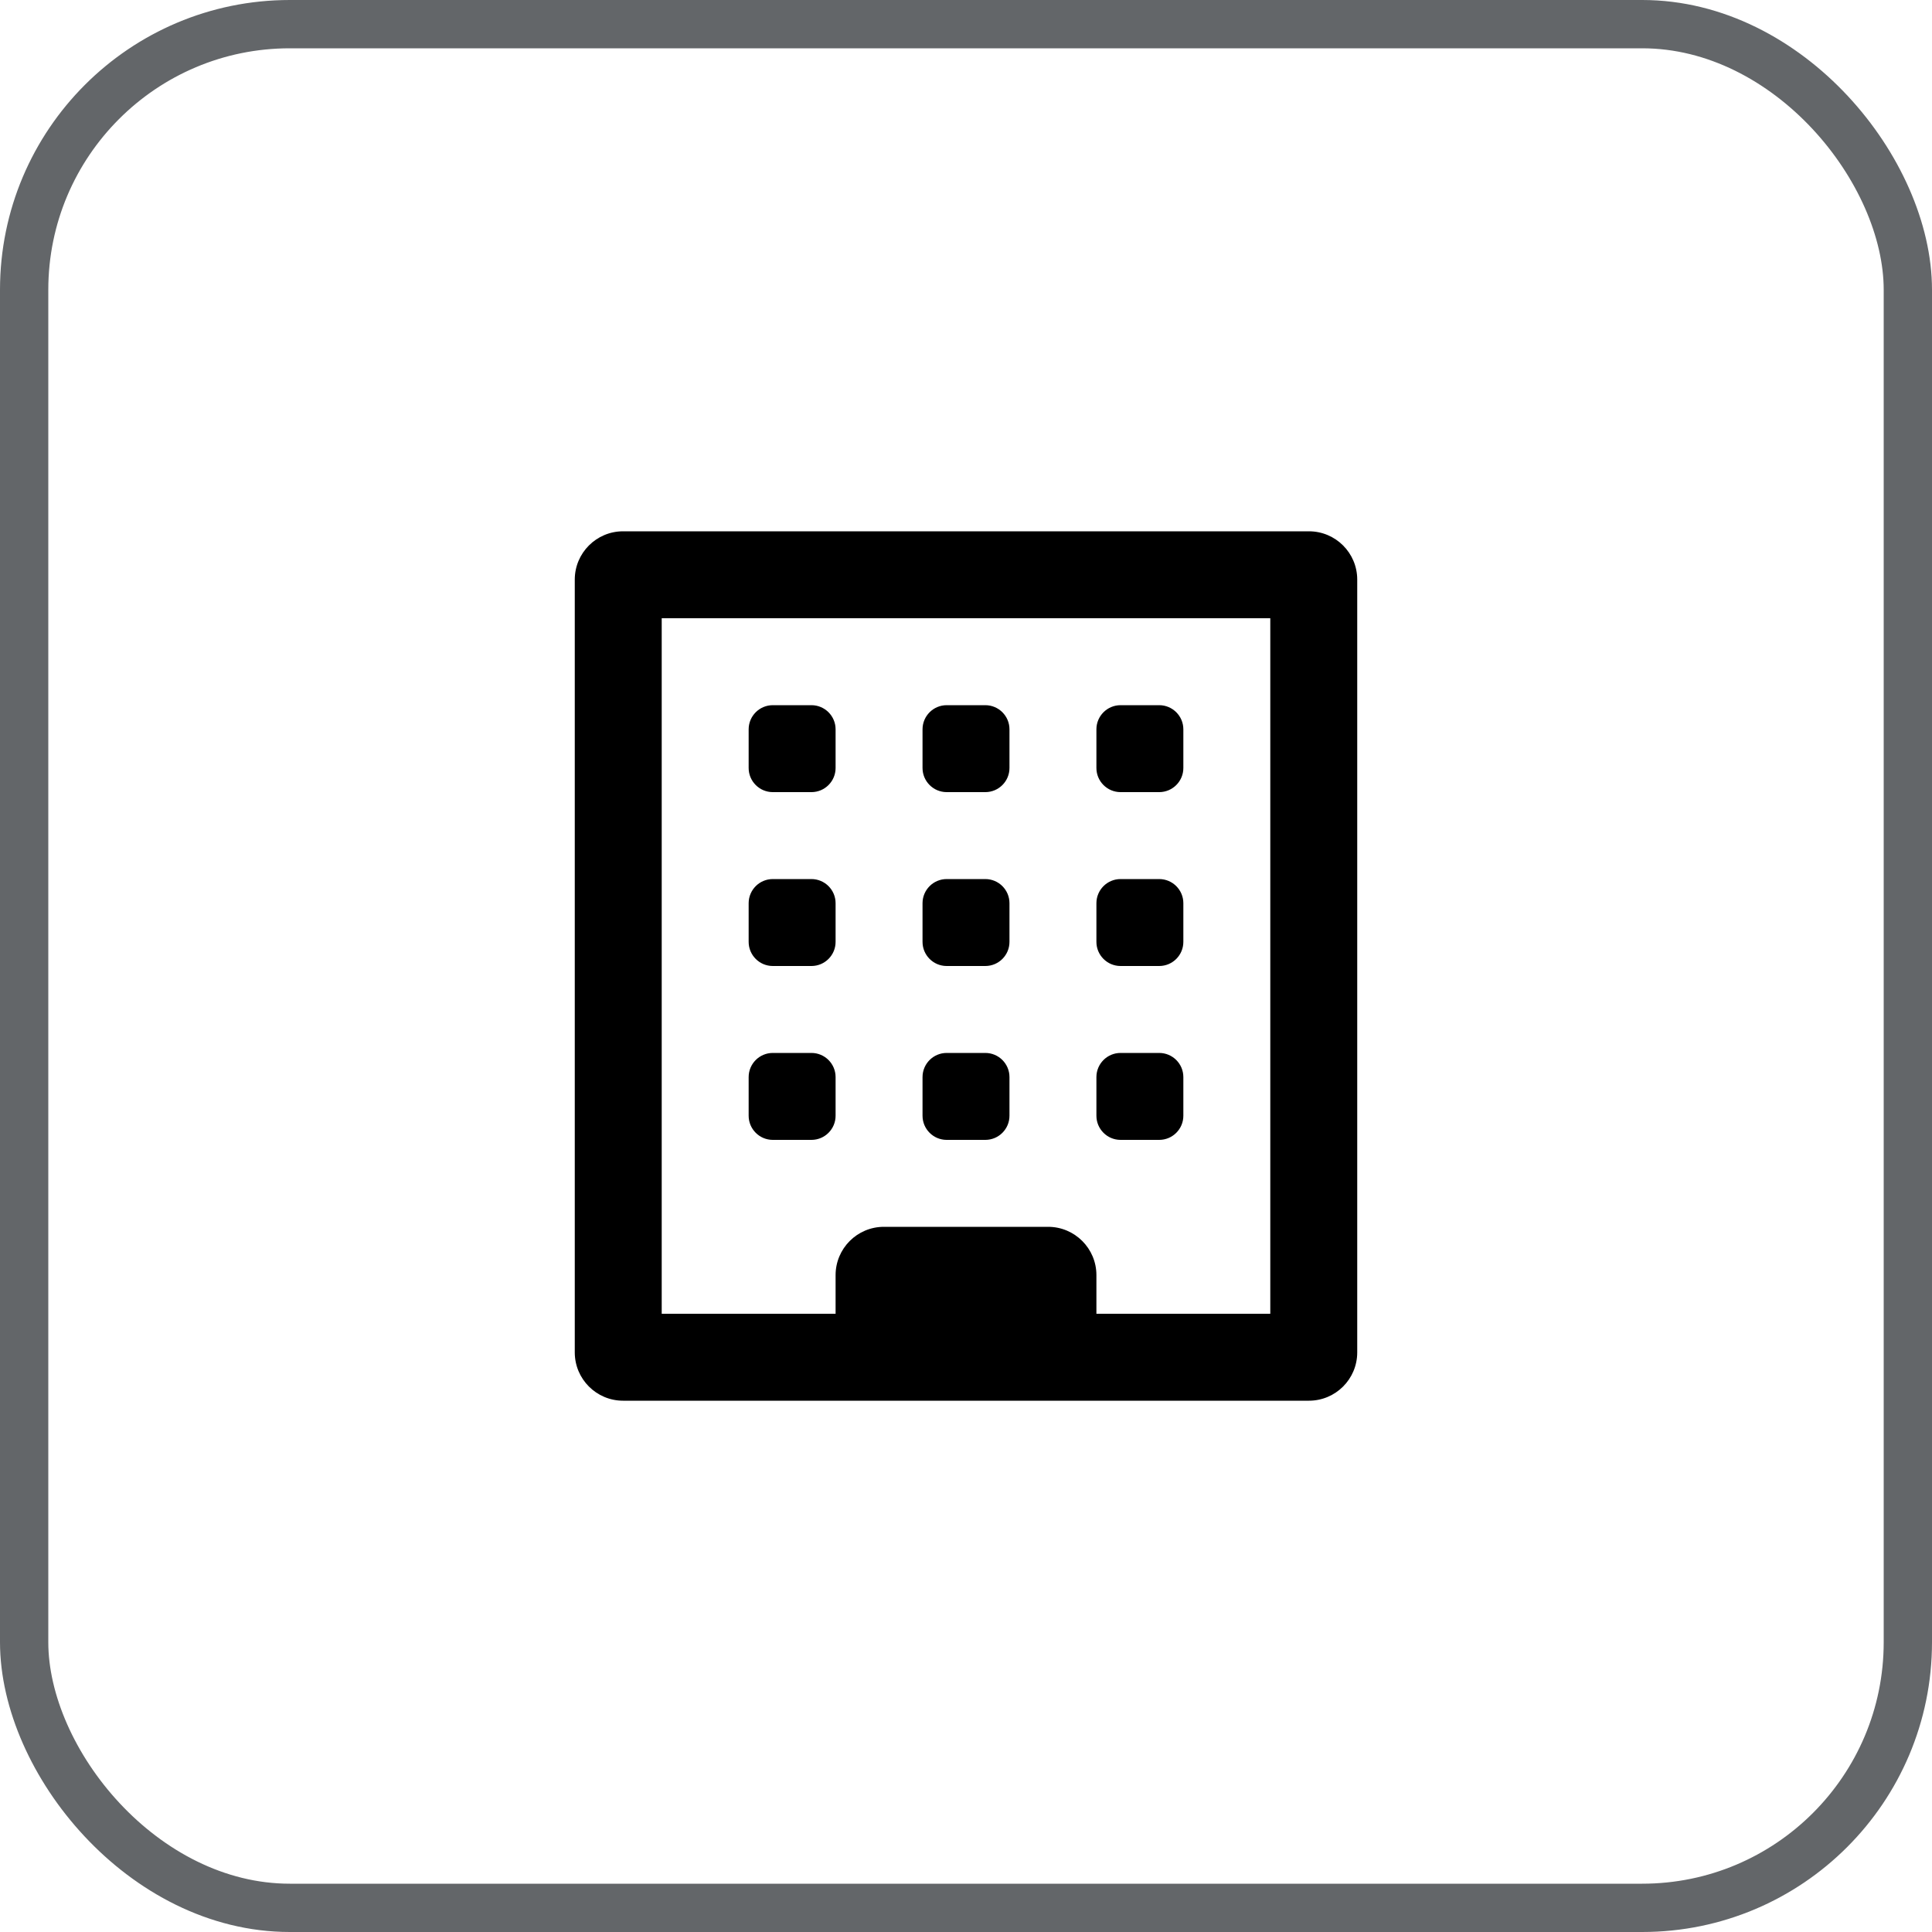 <svg width="40" height="40" viewBox="0 0 40 40" fill="none" xmlns="http://www.w3.org/2000/svg">
<rect x="0.5" y="0.5" width="39" height="39" rx="5.5" stroke="#636669"/>
<path fill-rule="evenodd" clip-rule="evenodd" d="M11.9 12C11.9 11.448 12.348 11 12.9 11H13.7H26.3H27.1C27.652 11 28.1 11.448 28.1 12V28C28.1 28.552 27.652 29 27.1 29H26.3H13.7H12.9C12.348 29 11.9 28.552 11.9 28V12ZM13.7 27.2H17.3V26.4C17.3 25.848 17.748 25.4 18.3 25.4H21.7C22.252 25.4 22.7 25.848 22.7 26.4V27.2H26.3V12.8H13.7V27.2ZM15.5 15.1C15.5 14.824 15.724 14.6 16 14.6H16.8C17.076 14.6 17.3 14.824 17.3 15.1V15.9C17.3 16.176 17.076 16.4 16.8 16.4H16C15.724 16.4 15.5 16.176 15.5 15.9V15.1ZM19.6 14.6C19.324 14.6 19.1 14.824 19.1 15.1V15.9C19.1 16.176 19.324 16.4 19.6 16.4H20.4C20.676 16.4 20.9 16.176 20.9 15.9V15.1C20.9 14.824 20.676 14.6 20.4 14.6H19.6ZM22.7 15.1C22.7 14.824 22.924 14.6 23.2 14.6H24C24.276 14.6 24.5 14.824 24.5 15.1V15.9C24.5 16.176 24.276 16.4 24 16.4H23.2C22.924 16.4 22.7 16.176 22.7 15.9V15.1ZM16 18.2C15.724 18.2 15.5 18.424 15.5 18.7V19.5C15.5 19.776 15.724 20 16 20H16.8C17.076 20 17.3 19.776 17.3 19.5V18.7C17.3 18.424 17.076 18.2 16.8 18.2H16ZM19.1 18.7C19.1 18.424 19.324 18.2 19.6 18.2H20.4C20.676 18.2 20.9 18.424 20.9 18.7V19.5C20.9 19.776 20.676 20 20.4 20H19.6C19.324 20 19.1 19.776 19.1 19.5V18.7ZM23.2 18.2C22.924 18.2 22.7 18.424 22.7 18.7V19.5C22.7 19.776 22.924 20 23.2 20H24C24.276 20 24.5 19.776 24.5 19.5V18.7C24.5 18.424 24.276 18.2 24 18.2H23.2ZM15.5 22.3C15.5 22.024 15.724 21.8 16 21.8H16.8C17.076 21.8 17.3 22.024 17.3 22.3V23.1C17.3 23.376 17.076 23.6 16.8 23.6H16C15.724 23.6 15.5 23.376 15.5 23.1V22.3ZM19.6 21.8C19.324 21.8 19.1 22.024 19.1 22.3V23.1C19.1 23.376 19.324 23.6 19.6 23.6H20.4C20.676 23.6 20.9 23.376 20.9 23.1V22.3C20.9 22.024 20.676 21.8 20.4 21.8H19.6ZM23.2 21.8C22.924 21.8 22.7 22.024 22.7 22.3V23.1C22.7 23.376 22.924 23.6 23.2 23.6H24C24.276 23.6 24.5 23.376 24.5 23.1V22.3C24.5 22.024 24.276 21.8 24 21.8H23.2Z" fill="currentColor"/>
</svg>

